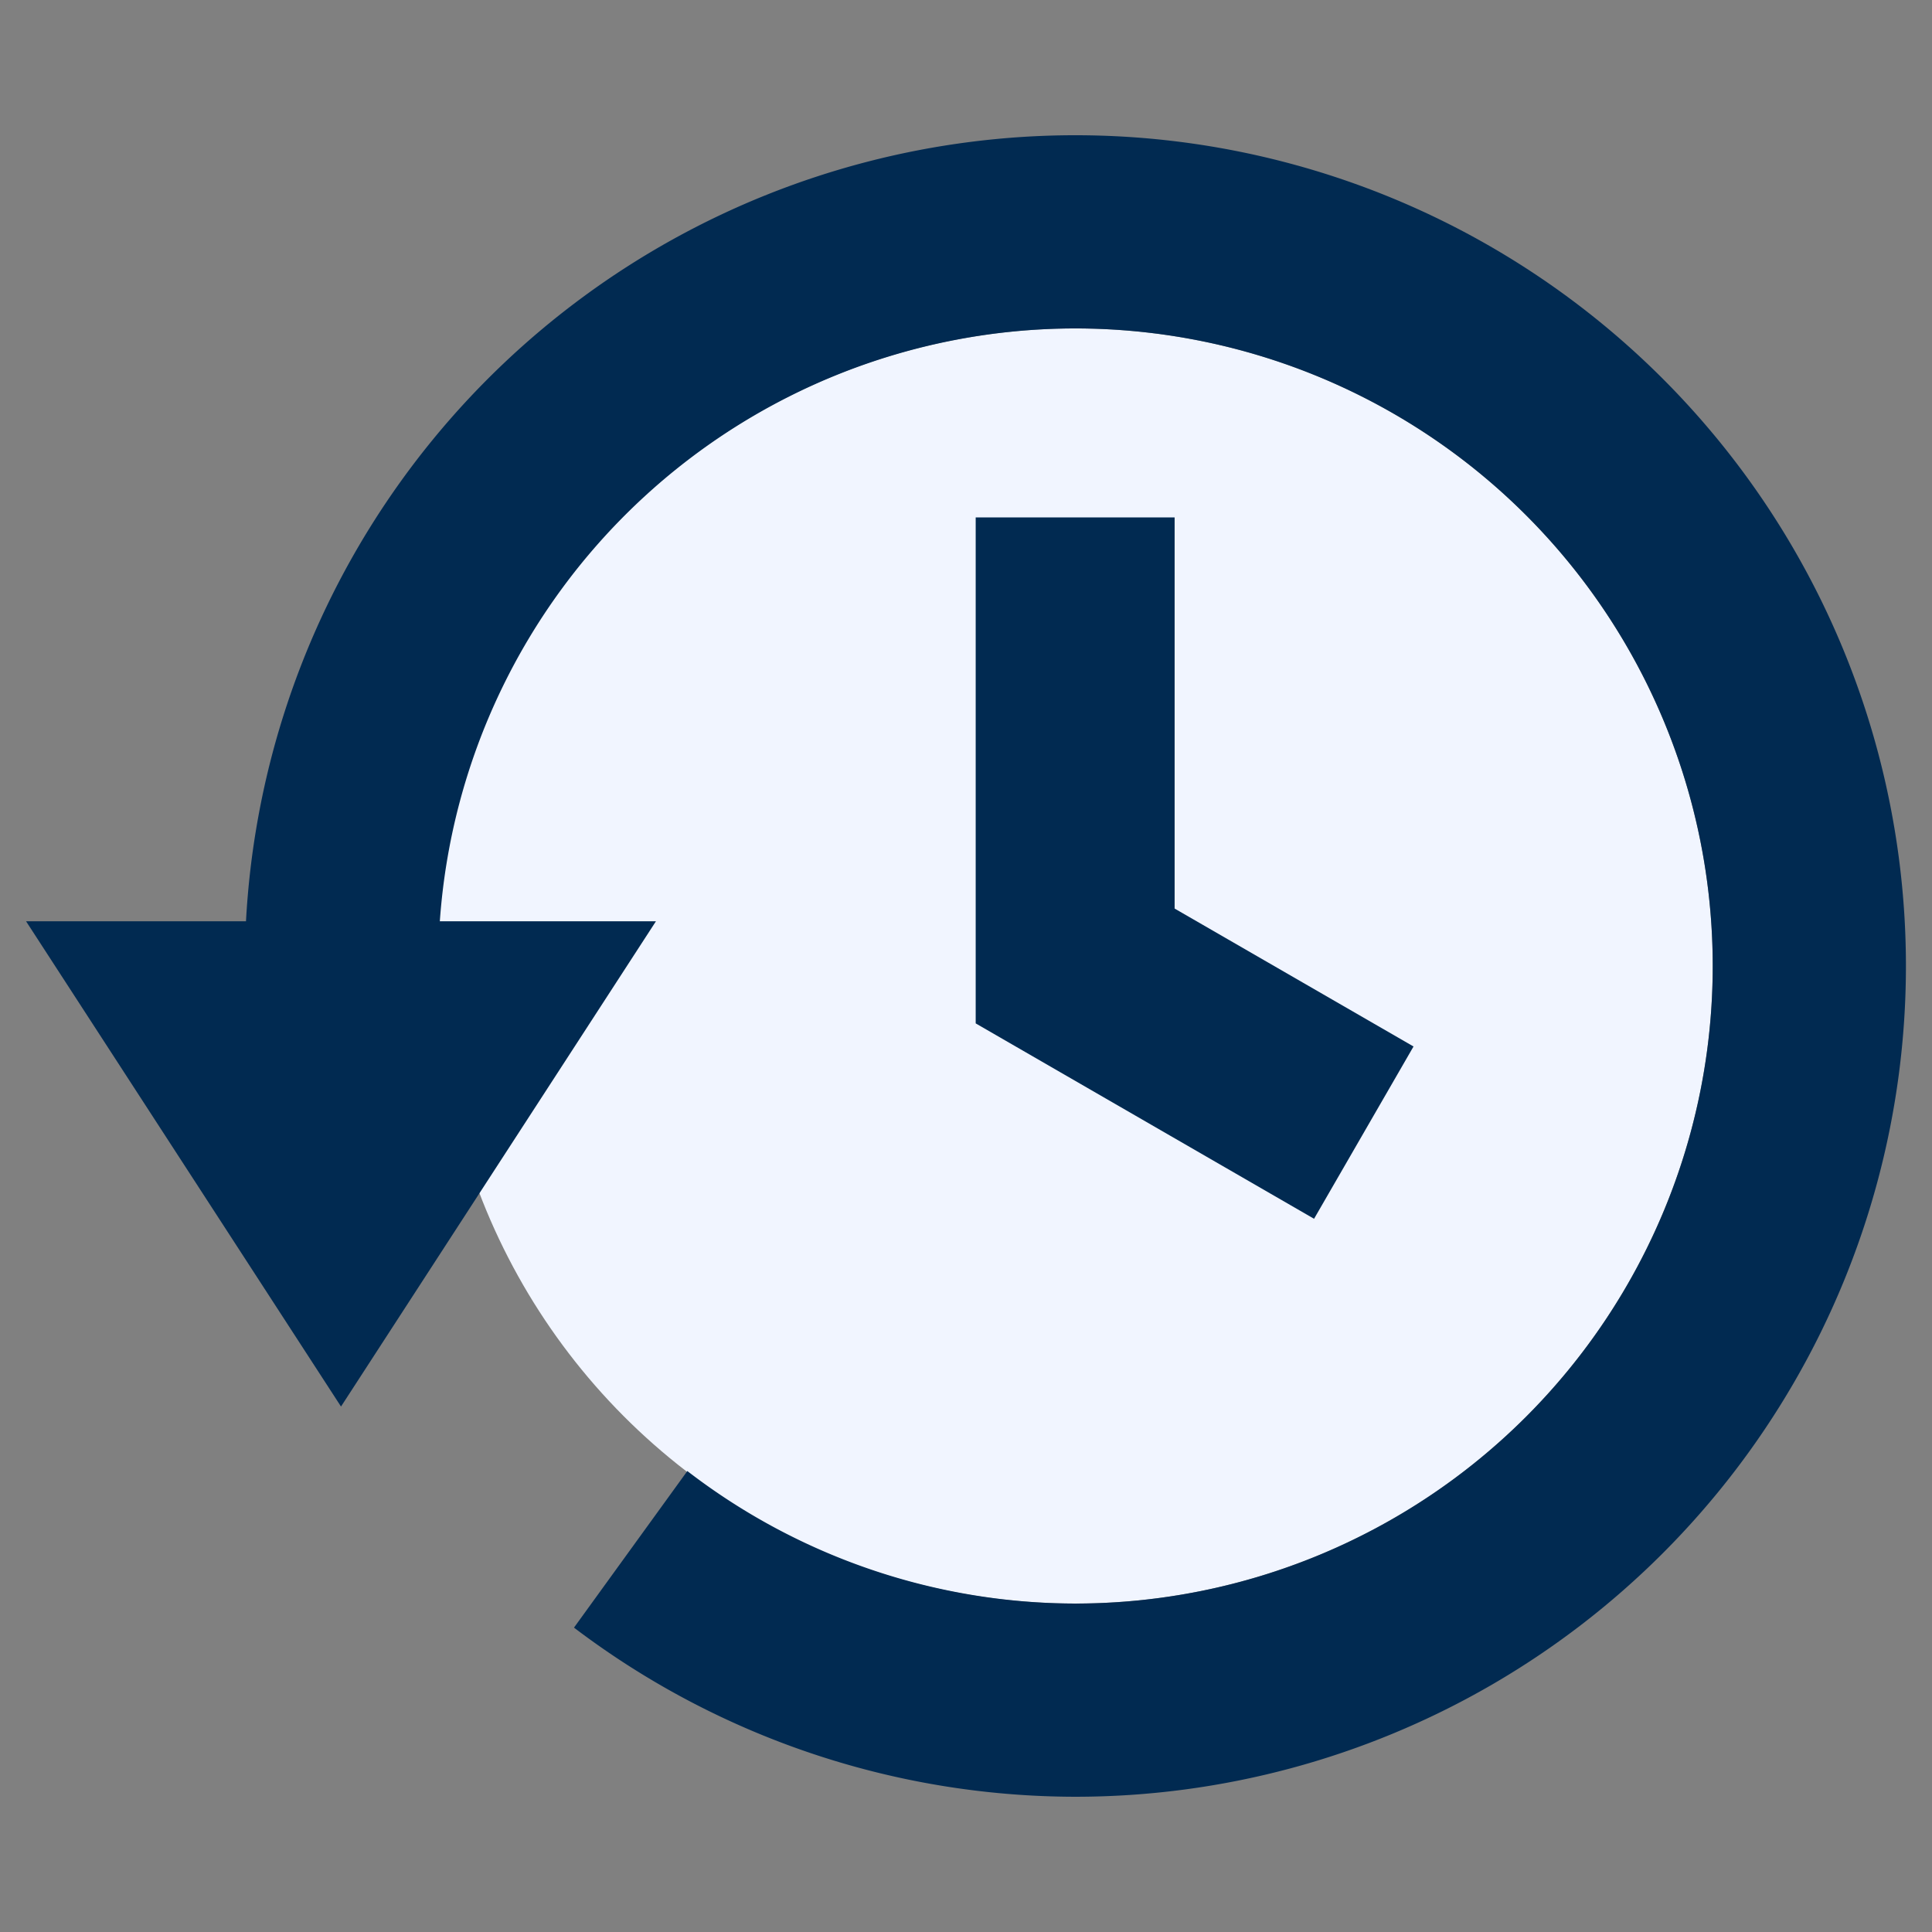 <?xml version="1.0" encoding="UTF-8" standalone="no"?>
<svg
   xmlns:dc="http://purl.org/dc/elements/1.1/"
   xmlns:cc="http://creativecommons.org/ns#"
   xmlns:rdf="http://www.w3.org/1999/02/22-rdf-syntax-ns#"
   xmlns:svg="http://www.w3.org/2000/svg"
   xmlns="http://www.w3.org/2000/svg"
   xmlns:sodipodi="http://sodipodi.sourceforge.net/DTD/sodipodi-0.dtd"
   xmlns:inkscape="http://www.inkscape.org/namespaces/inkscape"
   height="100px"
   width="100px"
   fill="#012a51"
   xml:space="preserve"
   version="1.1"
   viewBox="0 0 333 333"
   x="0px"
   y="0px"
   fill-rule="evenodd"
   clip-rule="evenodd"
   id="svg10"
   sodipodi:docname="backup.svg"
   inkscape:version="0.92.2 (5c3e80d, 2017-08-06)"><rect x="0" y="0" width="333" height="333" fill="#808080" stroke="none"/><sodipodi:namedview
     pagecolor="#ffffff"
     bordercolor="#666666"
     borderopacity="1"
     objecttolerance="10"
     gridtolerance="10"
     guidetolerance="10"
     inkscape:pageopacity="0"
     inkscape:pageshadow="2"
     inkscape:window-width="2560"
     inkscape:window-height="1406"
     id="namedview12"
     showgrid="false"
     inkscape:zoom="4.565"
     inkscape:cx="-36.519127"
     inkscape:cy="88.052331"
     inkscape:window-x="0"
     inkscape:window-y="0"
     inkscape:window-maximized="1"
     inkscape:current-layer="g1005" /><defs
     id="defs4" /><g
     id="g1005"
     transform="translate(14.497,92.999)"><circle
       r="109.89"
       style="opacity:1;fill:#f1f5ff;fill-opacity:1;stroke:none;stroke-width:23.309;stroke-linecap:butt;stroke-linejoin:round;stroke-miterlimit:4;stroke-dasharray:none;stroke-opacity:1;paint-order:normal"
       id="circle938"
       cx="170.819"
       cy="73.499" /><path
       id="path932"
       transform="scale(3.33)"
       d="M 51.297,-20.928 A 43,43 0 0 0 8.379,19.758 H -3.004 L 13.297,44.875 29.598,19.758 H 18.412 a 33,33 0 0 1 32.885,-30.686 33,33 0 0 1 33,33 33,33 0 0 1 -33,33 33,33 0 0 1 -20.074,-6.859 l -5.867,8.105 a 43,43 0 0 0 25.941,8.754 43,43 0 0 0 43,-43 43,43 0 0 0 -43,-43 z"
       style="opacity:1;fill:#012a51;fill-opacity:1;stroke:none;stroke-width:7;stroke-linecap:butt;stroke-linejoin:round;stroke-miterlimit:4;stroke-dasharray:none;stroke-opacity:1;paint-order:normal"
       inkscape:connector-curvature="0" /><path
       sodipodi:nodetypes="ccccccc"
       inkscape:connector-curvature="0"
       id="rect997"
       d="m 153.674,-3.818 v 87.211 l 58.321,33.677 17.144,-29.697 -41.176,-23.772 V -3.818 Z"
       style="opacity:1;fill:#012a51;fill-opacity:1;stroke:none;stroke-width:23.309;stroke-linecap:butt;stroke-linejoin:round;stroke-miterlimit:4;stroke-dasharray:none;stroke-opacity:1;paint-order:normal" /></g></svg>
